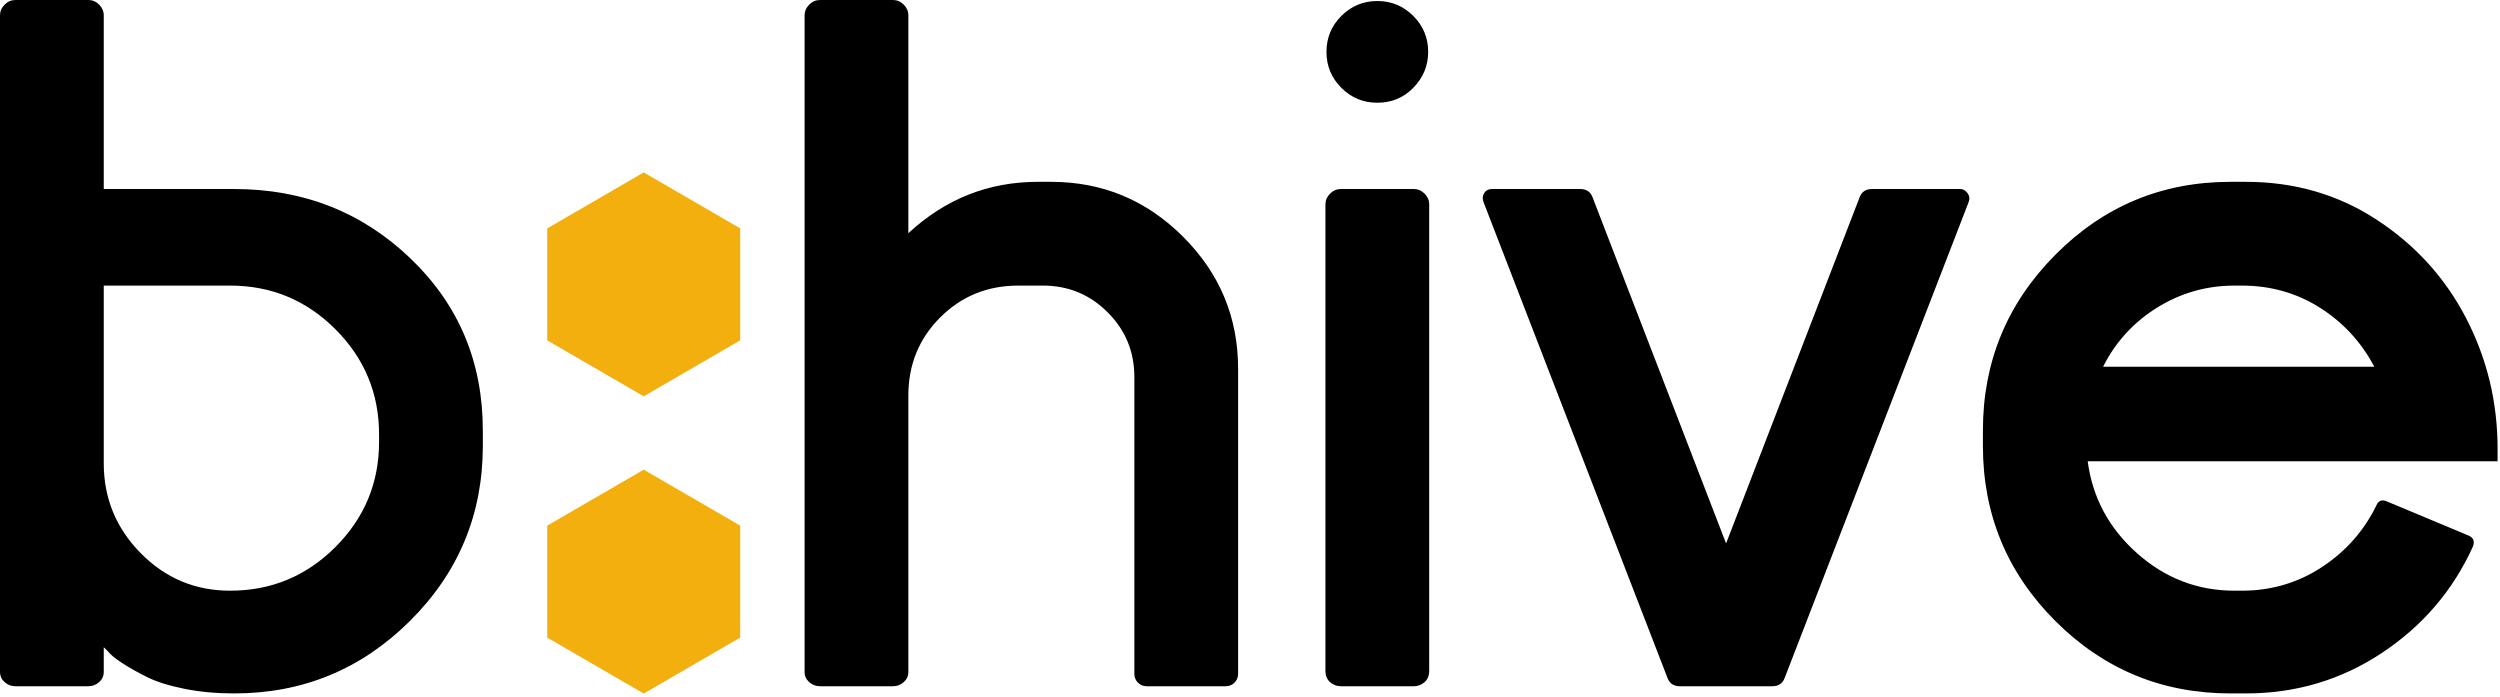<?xml version="1.0" encoding="UTF-8"?>
<svg width="696px" height="194px" viewBox="0 0 696 194" version="1.1" xmlns="http://www.w3.org/2000/svg" xmlns:xlink="http://www.w3.org/1999/xlink">
    <title>Untitled 24</title>
    <g id="Page-1" stroke="none" stroke-width="1" fill="none" fill-rule="evenodd">
        <g id="Group">
            <path d="M248.596,191.048 C249.74,191.048 250.741,190.667 251.599,189.904 C252.457,189.141 252.886,188.188 252.886,187.044 L252.886,187.044 L252.886,110.11 C252.886,101.53 255.841,94.285 261.752,88.374 C267.663,82.463 274.908,79.508 283.488,79.508 L283.488,79.508 L290.352,79.508 C297.407,79.508 303.413,81.987 308.37,86.944 C313.327,91.901 315.806,97.907 315.806,104.962 L315.806,104.962 L315.806,187.616 C315.806,188.569 316.14,189.38 316.807,190.047 C317.474,190.714 318.285,191.048 319.238,191.048 L319.238,191.048 L341.26,191.048 C342.213,191.048 343.024,190.714 343.691,190.047 C344.358,189.38 344.692,188.569 344.692,187.616 L344.692,187.616 L344.692,102.674 C344.692,88.374 339.592,76.124 329.391,65.923 C319.19,55.722 306.94,50.622 292.64,50.622 L292.64,50.622 L288.922,50.622 C275.194,50.622 263.182,55.389 252.886,64.922 L252.886,64.922 L252.886,4.29 C252.886,3.146 252.457,2.145 251.599,1.287 C250.741,0.429 249.74,0 248.596,0 L248.596,0 L228.29,0 C227.146,0 226.145,0.429 225.287,1.287 C224.429,2.145 224,3.146 224,4.29 L224,4.29 L224,187.044 C224,188.188 224.429,189.141 225.287,189.904 C226.145,190.667 227.146,191.048 228.29,191.048 L228.29,191.048 L248.596,191.048 Z M383.445,28.6 C387.354,28.6 390.643,27.265 393.312,24.596 C396.172,21.736 397.602,18.352 397.602,14.443 C397.602,10.534 396.22,7.198 393.455,4.433 C390.69,1.668 387.354,0.286 383.445,0.286 C379.536,0.286 376.2,1.668 373.435,4.433 C370.67,7.198 369.288,10.534 369.288,14.443 C369.288,18.352 370.67,21.688 373.435,24.453 C376.2,27.218 379.536,28.6 383.445,28.6 Z M393.598,191.048 C394.742,191.048 395.743,190.667 396.601,189.904 C397.459,189.141 397.888,188.093 397.888,186.758 L397.888,186.758 L397.888,56.914 C397.888,55.77 397.459,54.769 396.601,53.911 C395.743,53.053 394.742,52.624 393.598,52.624 L393.598,52.624 L373.292,52.624 C372.148,52.624 371.147,53.053 370.289,53.911 C369.431,54.769 369.002,55.77 369.002,56.914 L369.002,56.914 L369.002,186.758 C369.002,188.093 369.431,189.141 370.289,189.904 C371.147,190.667 372.148,191.048 373.292,191.048 L373.292,191.048 L393.598,191.048 Z M493.412,191.048 C495.128,191.048 496.272,190.285 496.844,188.76 L496.844,188.76 L548.038,56.342 C548.419,55.389 548.324,54.531 547.752,53.768 C547.18,53.005 546.513,52.624 545.75,52.624 L545.75,52.624 L521.154,52.624 C519.438,52.624 518.294,53.387 517.722,54.912 L517.722,54.912 L480.542,151.294 L443.362,54.912 C442.79,53.387 441.646,52.624 439.93,52.624 L439.93,52.624 L415.334,52.624 C414.381,52.624 413.666,53.005 413.189,53.768 C412.712,54.531 412.665,55.389 413.046,56.342 L413.046,56.342 L464.24,188.76 C464.812,190.285 465.956,191.048 467.672,191.048 L467.672,191.048 L493.412,191.048 Z M625.258,193.05 C639.177,193.05 651.808,189.284 663.153,181.753 C674.498,174.222 682.935,164.355 688.464,152.152 C689.036,150.627 688.559,149.578 687.034,149.006 L687.034,149.006 L664.44,139.568 C663.105,138.996 662.152,139.377 661.58,140.712 C658.148,147.767 653.095,153.487 646.422,157.872 C639.749,162.257 632.313,164.45 624.114,164.45 L624.114,164.45 L622.112,164.45 C611.816,164.45 602.759,160.97 594.942,154.011 C587.125,147.052 582.549,138.519 581.214,128.414 L581.214,128.414 L695.328,128.414 L695.328,124.982 C695.328,112.017 692.42,99.909 686.605,88.66 C680.79,77.411 672.496,68.259 661.723,61.204 C650.95,54.149 638.795,50.622 625.258,50.622 L625.258,50.622 L620.968,50.622 C601.901,50.622 585.647,57.391 572.205,70.928 C558.763,84.465 552.042,100.767 552.042,119.834 L552.042,119.834 L552.042,124.124 C552.042,143.191 558.763,159.445 572.205,172.887 C585.647,186.329 601.901,193.05 620.968,193.05 L620.968,193.05 L625.258,193.05 Z M661.008,102.102 L585.504,102.102 C588.936,95.238 593.941,89.756 600.519,85.657 C607.097,81.558 614.295,79.508 622.112,79.508 L622.112,79.508 L624.114,79.508 C632.122,79.508 639.367,81.558 645.85,85.657 C652.333,89.756 657.385,95.238 661.008,102.102 L661.008,102.102 Z" id="bhive" fill="#000000" fill-rule="nonzero"></path>
            <path d="M179.21,48 L206.073,63.584 L206.073,94.752 L179.21,110.336 L152.347,94.752 L152.347,63.584 L179.21,48 L179.21,48 Z M179.21,130.752 L206.073,146.336 L206.073,177.504 L179.21,193.088 L152.347,177.504 L152.347,146.336 L179.21,130.752 Z" id="Shape" fill="#F2AF0D"></path>
            <path d="M65.208,193.05 C84.275,193.05 100.577,186.329 114.114,172.887 C127.651,159.445 134.42,143.191 134.42,124.124 L134.42,124.124 L134.42,119.834 C134.42,100.767 127.699,84.799 114.257,71.929 C100.815,59.059 84.465,52.624 65.208,52.624 L65.208,52.624 L28.886,52.624 L28.886,4.29 C28.886,3.146 28.457,2.145 27.599,1.287 C26.741,0.429 25.74,0 24.596,0 L24.596,0 L4.29,0 C3.146,0 2.145,0.429 1.287,1.287 C0.429,2.145 -1.42108547e-14,3.146 -1.42108547e-14,4.29 L-1.42108547e-14,4.29 L-1.42108547e-14,187.044 C-1.42108547e-14,188.188 0.429,189.141 1.287,189.904 C2.145,190.667 3.146,191.048 4.29,191.048 L4.29,191.048 L24.596,191.048 C25.74,191.048 26.741,190.667 27.599,189.904 C28.457,189.141 28.886,188.188 28.886,187.044 L28.886,187.044 L28.886,180.18 L30.03,181.324 C30.793,182.277 32.127,183.374 34.034,184.613 C35.941,185.852 38.229,187.139 40.898,188.474 C43.567,189.809 47.047,190.905 51.337,191.763 C55.627,192.621 60.251,193.05 65.208,193.05 Z M64.064,164.45 C54.34,164.45 46.046,160.97 39.182,154.011 C32.318,147.052 28.886,138.71 28.886,128.986 L28.886,128.986 L28.886,79.508 L64.064,79.508 C75.504,79.508 85.276,83.56 93.379,91.663 C101.482,99.766 105.534,109.538 105.534,120.978 L105.534,120.978 L105.534,122.98 C105.534,134.42 101.482,144.192 93.379,152.295 C85.276,160.398 75.504,164.45 64.064,164.45 Z" id="b" fill="#000000" fill-rule="nonzero"></path>
        </g>
    </g>
</svg>